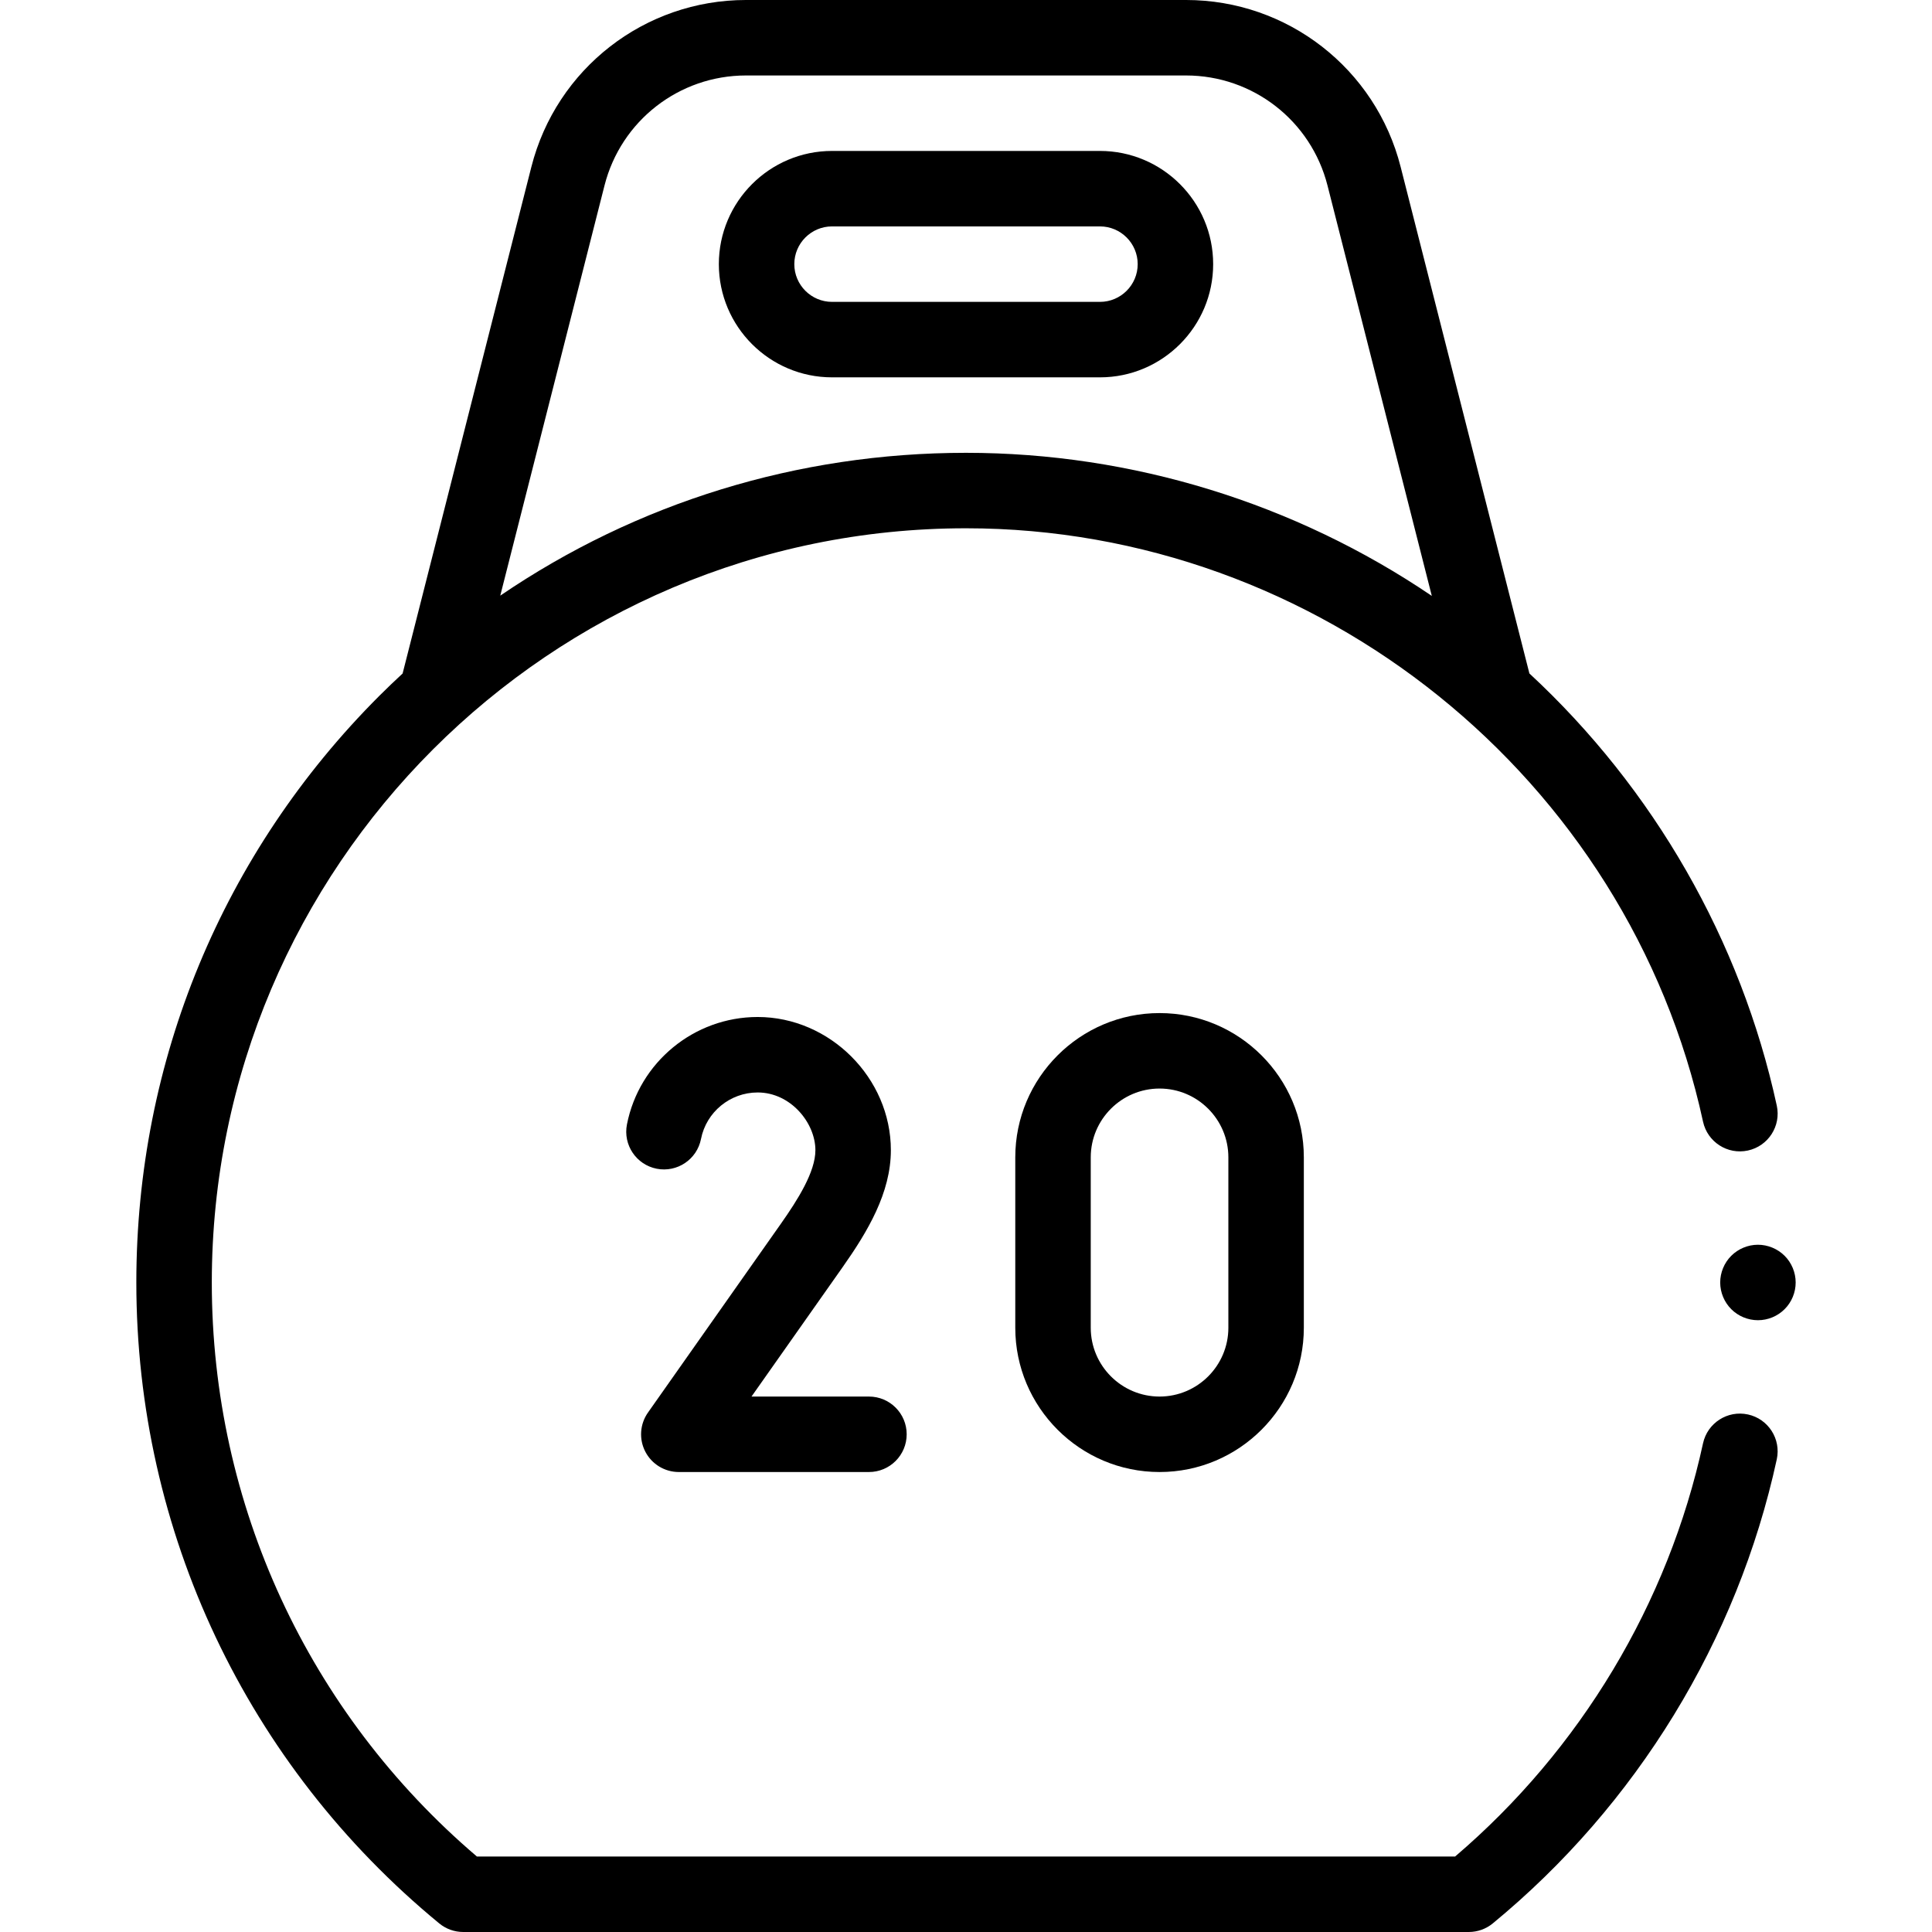 <svg id="Layer_1" enable-background="new 0 0 512 512" height="512" viewBox="0 0 512 512" width="512" xmlns="http://www.w3.org/2000/svg"><g id="XMLID_105_"><g id="XMLID_285_"><path id="XMLID_524_" d="m321.501 70c0-16.542-13.458-30-30-30h-71c-16.542 0-30 13.458-30 30s13.458 30 30 30h71c16.542 0 30-13.458 30-30zm-111 0c0-5.514 4.486-10 10-10h71c5.514 0 10 4.486 10 10s-4.486 10-10 10h-71c-5.514 0-10-4.486-10-10z"/><path id="XMLID_531_" d="m463.215 374.846c-5.397-1.172-10.722 2.251-11.895 7.649-9.216 42.419-32.496 81.171-65.705 109.505h-259.229c-44.697-38.103-70.257-93.343-70.257-152.127 0-110.21 89.663-199.873 199.872-199.873 93.389 0 175.533 66.133 195.32 157.249 1.172 5.396 6.495 8.824 11.895 7.65 5.397-1.172 8.822-6.497 7.65-11.894-9.514-43.809-32.605-83.998-65.562-114.534l-34.12-134.245c-6.617-26.039-30.004-44.226-56.872-44.226h-116.62c-26.868 0-50.255 18.187-56.874 44.227l-34.123 134.258c-2.084 1.931-4.146 3.894-6.166 5.914-41.529 41.529-64.4 96.744-64.4 155.474 0 65.968 29.257 127.876 80.27 169.85 1.79 1.473 4.036 2.278 6.354 2.278h266.497c2.318 0 4.564-.805 6.354-2.278 38.115-31.362 64.843-75.038 75.259-122.981 1.174-5.398-2.251-10.723-7.648-11.896zm-303.013-325.693c4.362-17.165 19.778-29.153 37.489-29.153h116.62c17.711 0 33.127 11.988 37.49 29.153l27.644 108.766c-36.232-24.562-79.389-37.919-123.444-37.919-44.67 0-87.299 13.244-123.427 37.852z"/><path id="XMLID_532_" d="m171.7 374.368c-2.138 3.055-2.399 7.045-.677 10.353s5.141 5.381 8.87 5.381h50.388c5.523 0 10-4.477 10-10s-4.477-10-10-10h-31.126c5.246-7.452 12.919-18.35 24.109-34.235 6.662-9.458 12.826-19.765 12.826-31.05 0-19.136-16.166-35.302-35.302-35.302-16.831 0-31.399 11.974-34.639 28.47-1.064 5.419 2.466 10.675 7.885 11.74 5.417 1.065 10.675-2.466 11.74-7.885 1.403-7.142 7.717-12.325 15.014-12.325 8.758 0 15.302 8.079 15.302 15.302 0 5.731-4.639 13.09-9.177 19.532-31.619 44.886-35.181 49.973-35.213 50.019z"/><path id="XMLID_538_" d="m269.059 306.712v45.154c0 21.083 17.152 38.235 38.235 38.235s38.235-17.152 38.235-38.235v-45.154c0-21.083-17.152-38.235-38.235-38.235s-38.235 17.152-38.235 38.235zm56.47 0v45.154c0 10.055-8.18 18.235-18.235 18.235s-18.235-8.18-18.235-18.235v-45.154c0-10.055 8.18-18.235 18.235-18.235s18.235 8.18 18.235 18.235z"/><path id="XMLID_539_" d="m472.941 332.8c-1.86-1.86-4.44-2.93-7.07-2.93s-5.21 1.07-7.07 2.93-2.93 4.44-2.93 7.07c0 2.64 1.07 5.21 2.93 7.07 1.86 1.87 4.44 2.93 7.07 2.93 2.64 0 5.21-1.06 7.07-2.93 1.87-1.86 2.93-4.43 2.93-7.07 0-2.63-1.059-5.21-2.93-7.07z"/></g></g></svg>